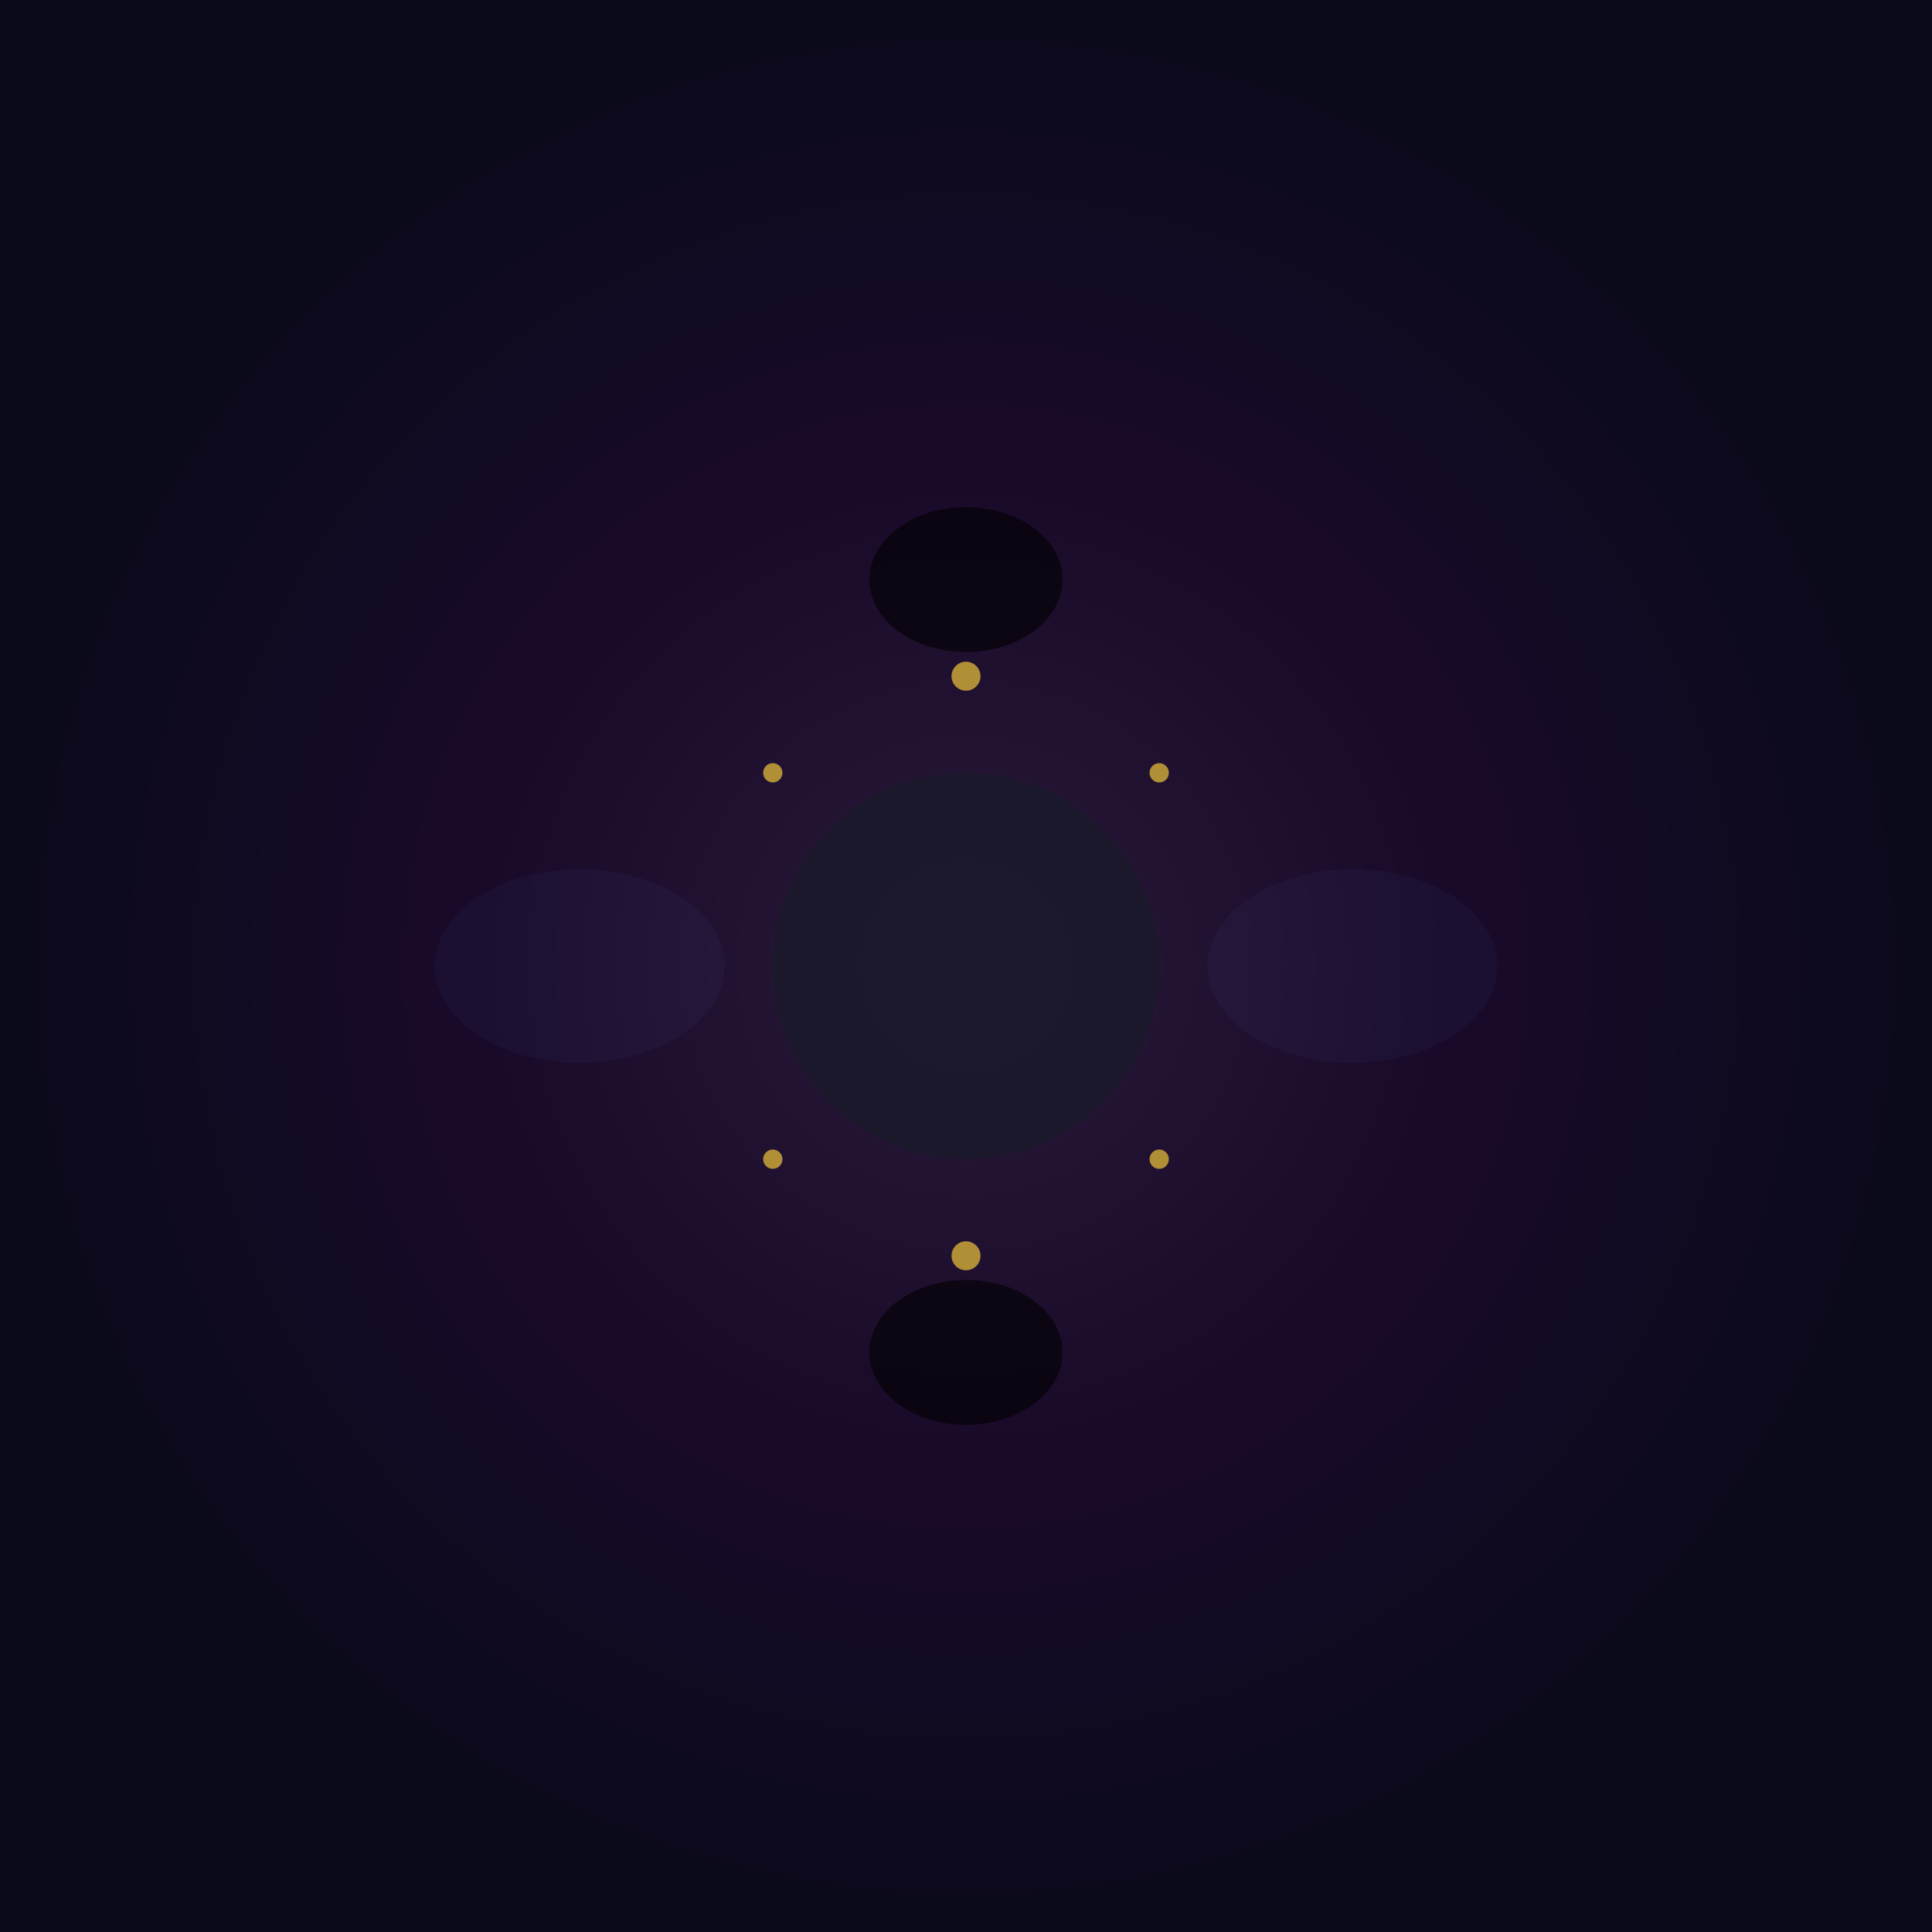 <svg width="400" height="400" viewBox="0 0 400 400" xmlns="http://www.w3.org/2000/svg">
  <defs>
    <radialGradient id="galacticGradient" cx="50%" cy="50%" r="50%">
      <stop offset="0%" style="stop-color:#2a1a3a;stop-opacity:1" />
      <stop offset="50%" style="stop-color:#1a0a2a;stop-opacity:1" />
      <stop offset="100%" style="stop-color:#0a0a1a;stop-opacity:1" />
    </radialGradient>
    <filter id="cosmicBlur" x="-50%" y="-50%" width="200%" height="200%">
      <feGaussianBlur in="SourceGraphic" stdDeviation="3"/>
    </filter>
  </defs>
  
  <!-- Background -->
  <rect width="400" height="400" fill="url(#galacticGradient)"/>
  
  <!-- Galaxy spiral arms -->
  <path d="M 200 200 Q 120 120 200 200 Q 280 120 200 200 Q 280 280 200 200 Q 120 280 200 200" 
        fill="#3a2a4a" opacity="0.7" filter="url(#cosmicBlur)"/>
  
  <!-- Central galactic core -->
  <circle cx="200" cy="200" r="40" fill="#1a1a2a" opacity="0.8"/>
  
  <!-- Spiral formations -->
  <path d="M 200 200 Q 160 160 200 200 Q 240 160 200 200 Q 240 240 200 200 Q 160 240 200 200" 
        fill="#4a3a5a" opacity="0.5"/>
  
  <!-- Stellar clusters -->
  <g opacity="0.8">
    <circle cx="160" cy="160" r="2" fill="#d4af37"/>
    <circle cx="240" cy="160" r="2" fill="#d4af37"/>
    <circle cx="160" cy="240" r="2" fill="#d4af37"/>
    <circle cx="240" cy="240" r="2" fill="#d4af37"/>
    <circle cx="200" cy="140" r="3" fill="#d4af37"/>
    <circle cx="200" cy="260" r="3" fill="#d4af37"/>
  </g>
  
  <!-- Cosmic dust clouds -->
  <ellipse cx="120" cy="200" rx="30" ry="20" fill="#4a9eff" opacity="0.2" filter="url(#cosmicBlur)"/>
  <ellipse cx="280" cy="200" rx="30" ry="20" fill="#4a9eff" opacity="0.2" filter="url(#cosmicBlur)"/>
  
  <!-- Dark matter voids -->
  <ellipse cx="200" cy="120" rx="20" ry="15" fill="#000000" opacity="0.6"/>
  <ellipse cx="200" cy="280" rx="20" ry="15" fill="#000000" opacity="0.6"/>
</svg>
